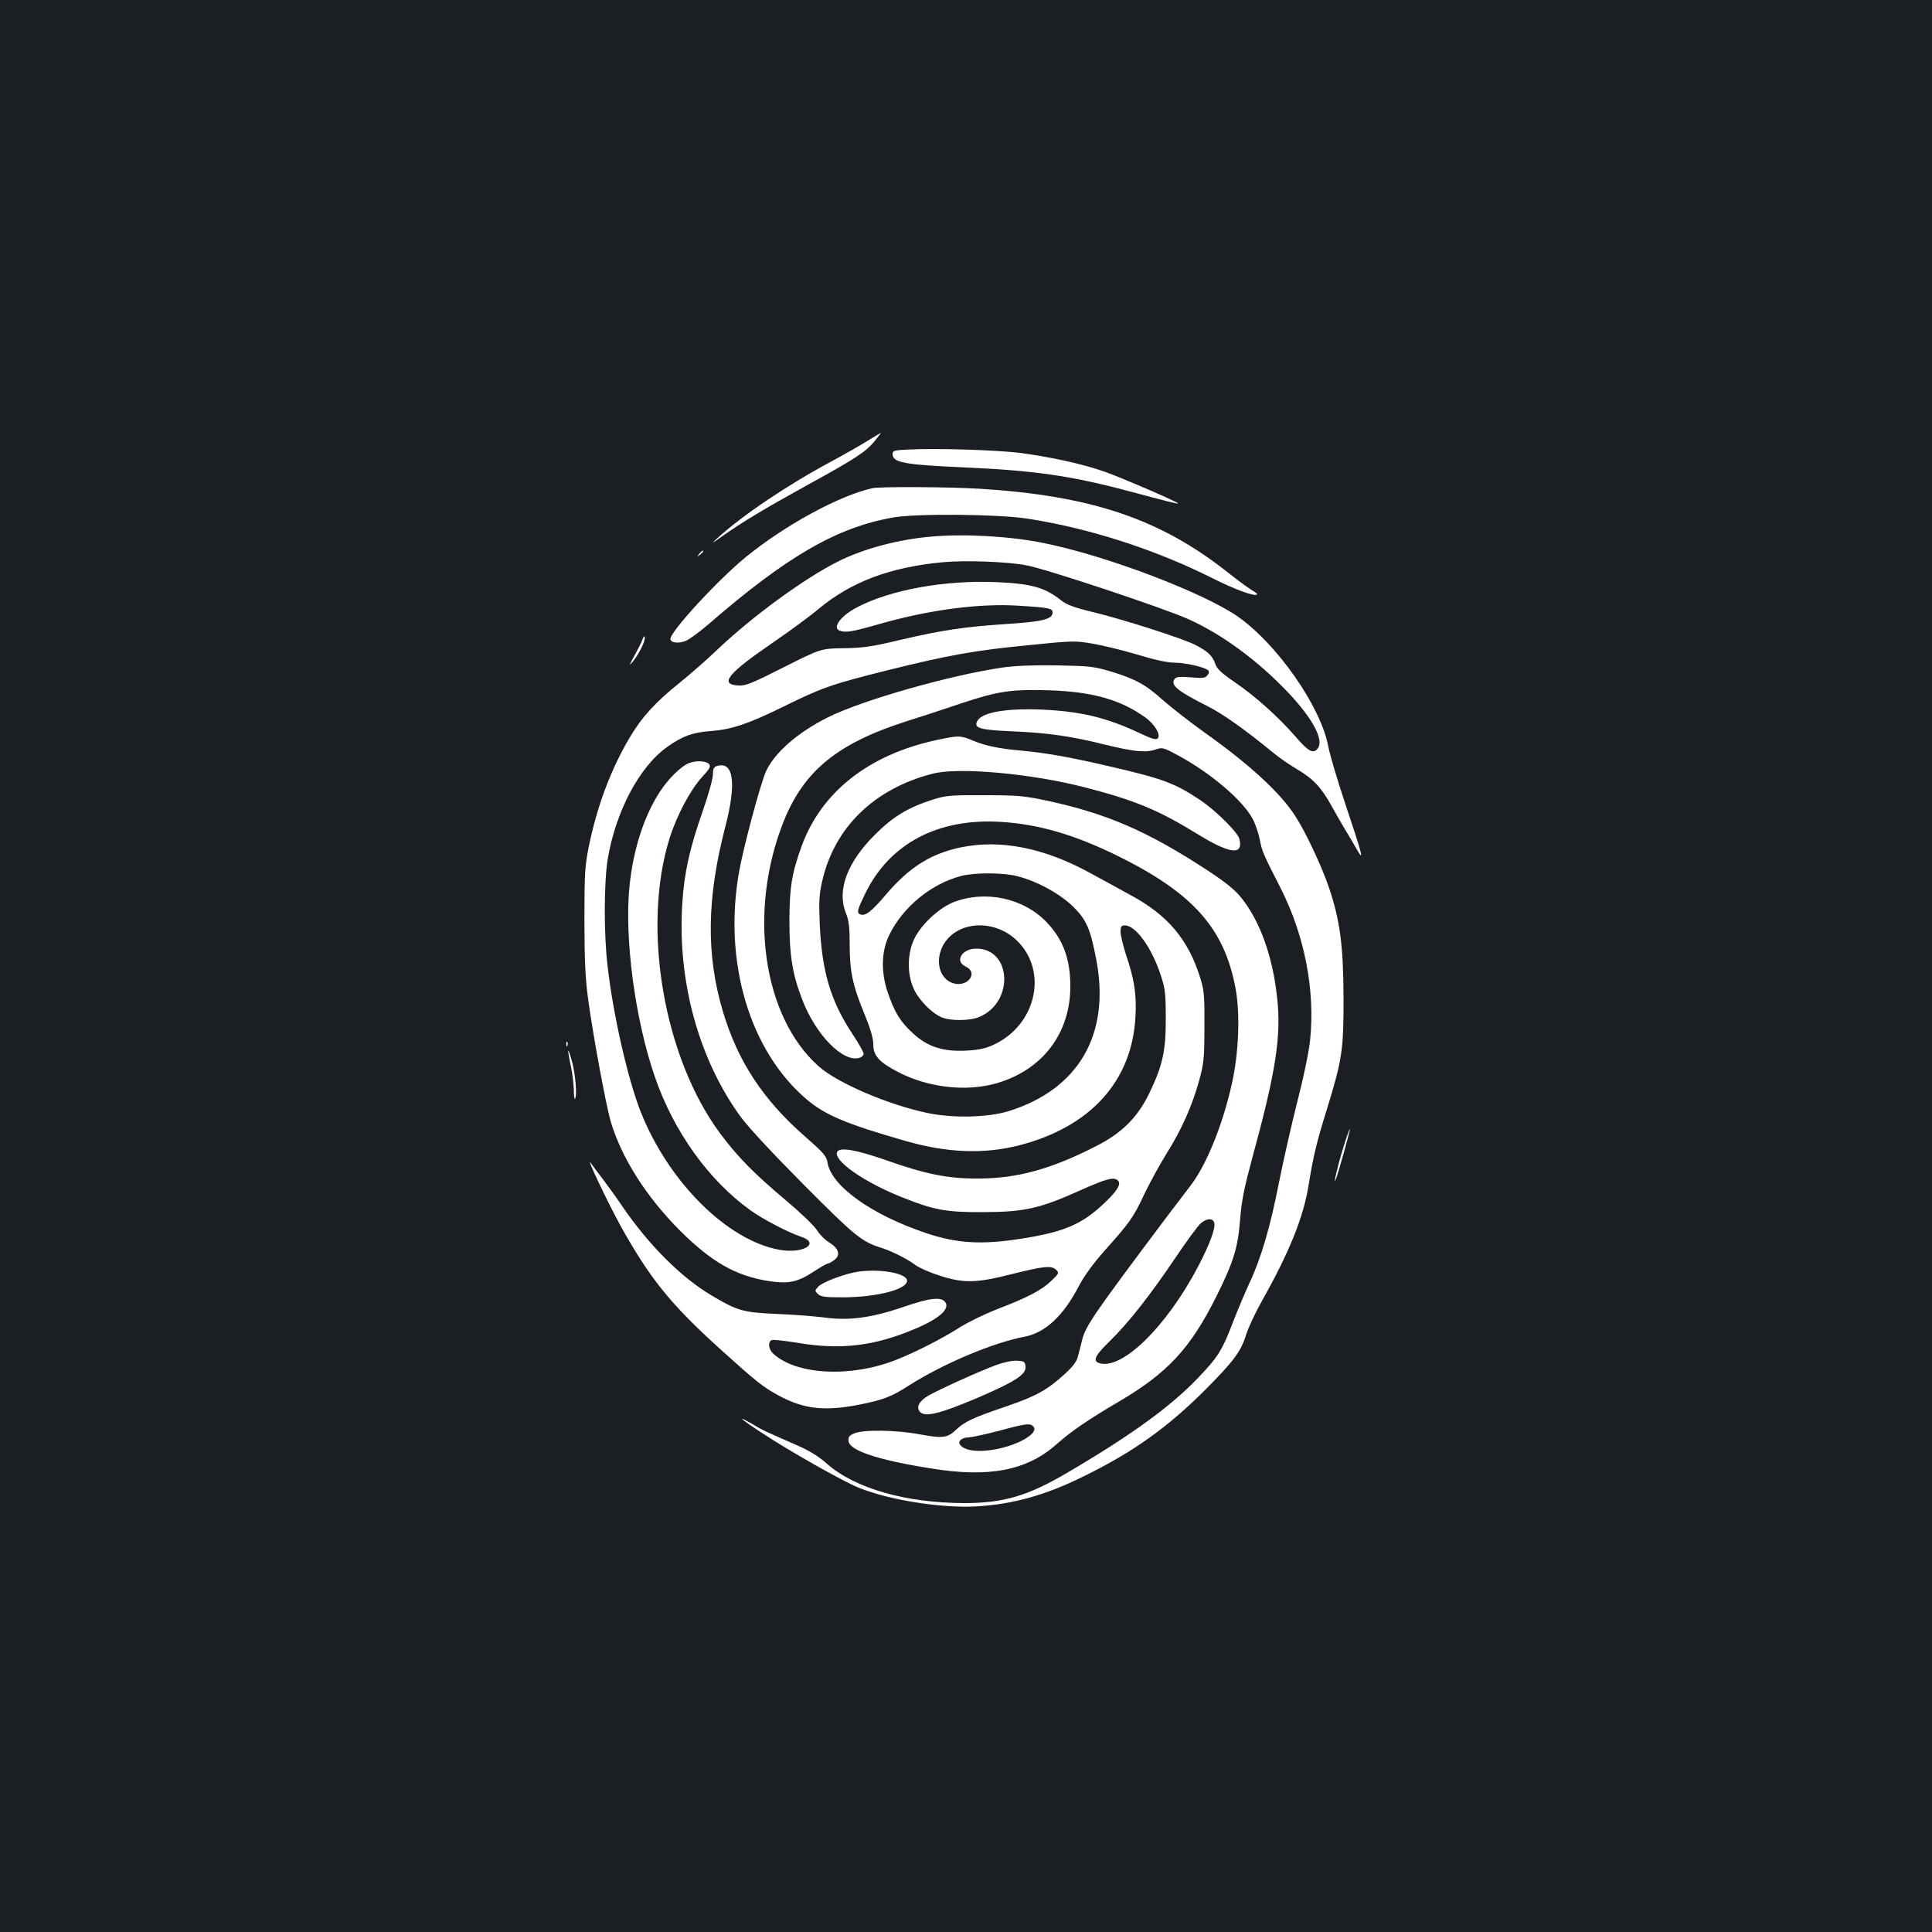<?xml version="1.0" standalone="no"?>
<!DOCTYPE svg PUBLIC "-//W3C//DTD SVG 20010904//EN"
 "http://www.w3.org/TR/2001/REC-SVG-20010904/DTD/svg10.dtd">
<svg version="1.0" xmlns="http://www.w3.org/2000/svg"
 width="1000pt" height="1000pt" viewBox="0 0 1000 1000"
 preserveAspectRatio="xMidYMid meet">
<rect width="100%" height="100%" fill="#1b1f23"/>
<g transform="translate(0,1000) scale(0.1,-0.1)"
fill="#ffffff" stroke="none">
<path d="M4495 7721 c-33 -21 -121 -71 -195 -111 -227 -122 -458 -278 -585
-394 -36 -33 -33 -32 24 9 100 71 218 142 441 265 246 135 303 172 348 228 19
23 33 42 31 41 -2 0 -31 -18 -64 -38z"/>
<path d="M4698 7673 c-68 -3 -78 -6 -78 -22 0 -46 55 -56 384 -71 342 -15 538
-43 811 -115 233 -62 280 -74 283 -71 5 5 -291 133 -379 164 -109 39 -281 77
-434 97 -121 16 -447 26 -587 18z"/>
<path d="M4515 7473 c-171 -38 -450 -190 -653 -355 -144 -117 -392 -386 -392
-425 0 -21 46 -26 84 -8 19 9 70 47 112 83 406 352 663 501 954 553 117 22
543 18 695 -5 319 -49 659 -158 957 -307 121 -61 223 -98 235 -86 2 3 -11 13
-30 24 -18 11 -74 52 -123 91 -349 276 -705 396 -1279 432 -158 10 -521 12
-560 3z"/>
<path d="M4825 7223 c-172 -14 -356 -63 -487 -129 -177 -89 -448 -287 -633
-464 -49 -47 -133 -120 -186 -163 -126 -101 -197 -178 -260 -285 -98 -166
-168 -353 -211 -562 -21 -104 -23 -142 -23 -385 0 -203 5 -304 19 -405 24
-181 92 -548 117 -635 56 -188 184 -390 359 -565 164 -163 288 -234 460 -261
100 -15 146 -6 227 46 37 25 73 45 78 45 6 0 21 9 34 19 33 25 23 59 -27 90
-22 13 -50 42 -63 63 -13 22 -85 91 -159 153 -166 140 -248 222 -340 345 -294
393 -410 1066 -264 1532 36 115 107 249 166 314 42 45 48 57 38 69 -14 17 -66
20 -104 5 -41 -15 -112 -86 -155 -155 -79 -124 -132 -291 -152 -474 -29 -269
27 -697 132 -999 98 -282 279 -533 494 -687 64 -46 195 -114 258 -135 106 -34
17 -91 -108 -69 -270 48 -575 351 -719 715 -66 167 -142 499 -171 752 -20 166
-19 430 0 552 41 249 164 482 310 585 79 56 131 74 223 81 108 8 192 36 374
125 204 101 255 118 543 190 314 78 452 103 733 130 225 23 237 23 330 7 53
-9 158 -35 232 -57 88 -27 154 -41 190 -41 55 0 156 -23 174 -40 5 -6 4 -16
-5 -26 -11 -14 -25 -15 -85 -10 -55 5 -74 3 -83 -7 -26 -32 12 -63 167 -141
82 -41 197 -123 342 -242 30 -25 85 -63 121 -84 85 -50 127 -94 179 -188 24
-43 56 -99 73 -127 17 -27 43 -72 59 -100 40 -70 32 -37 -58 232 -41 122 -81
257 -89 300 -39 207 -266 531 -470 673 -182 125 -679 314 -1002 379 -169 35
-407 49 -578 34z m488 -149 c102 -19 701 -218 834 -277 173 -76 361 -214 518
-379 131 -138 190 -250 155 -293 -23 -28 -48 -15 -115 63 -91 104 -206 207
-314 281 -69 47 -92 69 -101 95 -13 41 -40 66 -105 99 -69 34 -365 129 -524
168 -101 24 -141 39 -169 62 -85 67 -153 86 -337 94 -265 11 -547 -40 -718
-130 -85 -44 -131 -106 -91 -121 30 -12 66 -6 202 33 257 74 520 109 722 96
163 -10 182 -14 178 -39 -5 -32 -56 -44 -240 -56 -214 -14 -335 -32 -548 -82
-146 -35 -194 -42 -293 -43 -118 -2 -118 -2 -311 -99 -170 -86 -198 -97 -237
-94 -97 7 -51 63 186 225 83 57 188 134 233 172 169 140 368 215 642 241 119
11 331 3 433 -16z"/>
<path d="M3619 7133 c-13 -16 -12 -17 4 -4 9 7 17 15 17 17 0 8 -8 3 -21 -13z"/>
<path d="M3326 6692 c-4 -13 -23 -51 -42 -85 -28 -51 -30 -57 -9 -32 32 39 68
111 62 127 -2 8 -7 3 -11 -10z"/>
<path d="M5190 6545 c-271 -39 -730 -170 -905 -258 -156 -78 -276 -183 -320
-279 -29 -64 -118 -397 -140 -523 -82 -466 56 -926 351 -1176 96 -81 203 -126
509 -214 218 -63 410 -70 595 -22 366 96 579 332 597 663 7 116 -6 196 -49
323 -15 47 -28 100 -28 118 0 28 4 33 23 33 55 0 138 -114 184 -255 24 -71 27
-96 27 -225 1 -167 -16 -245 -85 -388 -61 -126 -142 -207 -277 -275 -232 -119
-409 -167 -609 -167 -156 -1 -270 22 -477 95 -155 54 -237 68 -252 44 -26 -43
138 -159 340 -238 159 -64 225 -76 416 -75 212 1 291 18 502 113 137 61 174
71 195 50 18 -18 -7 -57 -77 -122 -113 -105 -203 -143 -415 -177 -210 -34
-340 -27 -503 28 -282 95 -489 243 -509 365 -5 33 -20 50 -110 129 -223 194
-354 393 -432 655 -87 294 -83 585 14 957 58 225 42 338 -45 311 -15 -5 -20
-15 -20 -44 0 -21 -24 -108 -54 -193 -66 -189 -94 -313 -104 -468 -28 -406 85
-816 305 -1115 39 -53 174 -197 327 -351 264 -265 296 -291 401 -324 53 -17
133 -57 172 -87 18 -14 74 -39 125 -55 125 -41 190 -40 378 8 165 41 203 45
227 21 16 -15 14 -19 -26 -57 -50 -48 -120 -85 -279 -146 -64 -25 -150 -67
-192 -93 -88 -57 -231 -130 -333 -170 -232 -92 -515 -78 -634 32 -26 23 -30
62 -8 71 8 3 70 -4 137 -15 219 -37 395 -16 602 72 123 51 182 102 160 137
-20 31 -76 26 -216 -22 -169 -58 -286 -73 -414 -55 -49 6 -159 15 -244 18
-175 8 -203 16 -339 97 -158 94 -326 263 -464 466 -31 46 -76 108 -99 138 -24
31 -51 67 -60 80 -29 42 87 -203 153 -323 152 -273 257 -405 518 -641 185
-167 221 -196 301 -239 131 -71 238 -83 420 -47 124 25 165 41 255 99 178 113
434 221 597 252 108 20 203 109 283 264 26 50 73 114 130 179 132 147 151 174
207 293 28 59 80 154 116 212 78 124 132 246 169 379 24 88 27 114 27 277 1
162 -1 188 -22 255 -62 198 -168 324 -362 428 -63 35 -155 85 -205 112 -237
131 -466 177 -672 134 -154 -32 -266 -102 -387 -244 -76 -89 -107 -113 -133
-103 -20 8 -16 23 26 109 125 257 375 390 700 370 196 -12 380 -65 606 -176
389 -192 552 -374 610 -685 25 -131 17 -340 -20 -499 -48 -214 -133 -421 -216
-527 -24 -31 -77 -101 -118 -155 -385 -513 -421 -566 -440 -640 -7 -27 -16
-65 -22 -86 -6 -25 -27 -53 -67 -89 -92 -84 -148 -115 -305 -169 -169 -57
-216 -79 -259 -121 -44 -42 -69 -45 -188 -23 -125 23 -290 25 -338 5 -27 -11
-32 -19 -30 -40 6 -49 148 -97 423 -141 304 -50 500 -12 654 125 72 64 163
127 320 219 254 149 372 276 506 544 89 178 113 254 124 403 8 97 22 165 61
309 124 453 153 637 130 839 -23 212 -88 392 -184 513 -34 42 -80 80 -173 141
-313 205 -525 297 -840 364 -113 24 -151 27 -318 27 -172 1 -197 -1 -265 -22
-128 -41 -206 -87 -301 -182 -144 -143 -198 -288 -151 -405 16 -40 20 -74 20
-165 0 -138 15 -210 77 -360 30 -73 45 -124 45 -154 0 -60 29 -93 129 -145
156 -81 351 -103 509 -58 238 69 382 258 382 502 0 141 -37 241 -121 330 -119
126 -316 169 -482 106 -76 -30 -167 -114 -204 -189 -37 -76 -39 -181 -4 -259
26 -58 93 -127 146 -149 45 -19 146 -18 193 2 182 75 169 354 -15 354 -74 0
-113 -65 -56 -92 74 -35 5 -116 -72 -84 -79 33 -88 154 -17 230 87 93 252 88
355 -12 164 -158 101 -438 -121 -540 -43 -20 -78 -27 -143 -30 -118 -6 -198
20 -273 89 -66 60 -97 111 -132 215 -35 104 -32 213 9 295 71 145 216 264 372
305 67 18 217 18 290 -1 104 -26 223 -92 292 -160 67 -67 87 -113 118 -276 72
-382 -91 -665 -450 -779 -107 -34 -288 -39 -424 -11 -204 43 -466 155 -564
242 -290 259 -367 805 -179 1272 105 259 279 400 632 513 80 25 210 68 290 95
186 62 257 72 450 66 222 -7 369 -48 496 -139 51 -36 84 -92 66 -110 -9 -9
-31 -2 -99 30 -169 79 -301 110 -498 119 -195 8 -321 -15 -339 -64 -13 -32 20
-41 177 -48 191 -8 309 -25 490 -70 151 -37 210 -42 263 -23 29 10 38 8 110
-31 169 -91 334 -231 387 -328 15 -28 32 -78 38 -110 11 -59 17 -73 107 -249
125 -246 180 -531 153 -789 -7 -64 -35 -198 -68 -325 -30 -118 -72 -305 -94
-415 -44 -226 -92 -388 -151 -514 -22 -47 -60 -137 -84 -199 -57 -150 -79
-185 -181 -292 -143 -150 -347 -298 -679 -493 -204 -120 -330 -157 -533 -157
-303 1 -563 75 -710 203 -42 38 -93 69 -155 96 -167 73 -181 79 -233 111 -85
49 -61 26 45 -43 148 -98 422 -253 508 -288 160 -64 427 -106 608 -96 190 11
358 58 556 156 255 125 431 251 626 445 149 150 187 200 214 288 11 35 47 113
81 173 144 256 217 438 243 605 24 147 39 212 96 395 77 251 85 302 84 575 -1
264 -18 395 -74 562 -36 108 -121 290 -175 373 -77 121 -238 269 -475 437 -74
53 -170 128 -214 167 -87 78 -141 108 -272 147 -80 24 -108 27 -274 30 -121 2
-218 -2 -280 -11z m1095 -2874 c8 -26 -24 -113 -84 -227 -166 -316 -400 -542
-515 -498 -30 12 -16 40 55 109 101 99 210 238 339 429 61 91 122 174 137 186
32 25 60 26 68 1z m-935 -1056 c21 -25 -39 -71 -131 -100 -116 -36 -224 -33
-251 9 -11 17 12 36 46 36 17 1 87 16 156 34 144 39 163 41 180 21z"/>
<path d="M4850 6170 c-352 -75 -598 -268 -701 -550 -51 -142 -62 -210 -63
-385 0 -179 15 -276 66 -408 70 -184 213 -329 297 -302 12 3 21 13 21 21 0 8
-26 55 -59 104 -111 168 -157 321 -168 566 -5 114 -3 155 12 220 62 280 270
483 575 560 135 34 508 0 784 -71 259 -67 381 -117 584 -242 169 -104 239
-112 217 -25 -8 33 -119 144 -200 199 -133 89 -193 112 -475 177 -201 47 -333
70 -455 81 -114 10 -186 25 -247 51 -67 28 -76 28 -188 4z"/>
<path d="M2931 4594 c0 -11 3 -14 6 -6 3 7 2 16 -1 19 -3 4 -6 -2 -5 -13z"/>
<path d="M2941 4560 c0 -8 6 -44 14 -80 8 -36 14 -89 15 -119 0 -30 3 -52 6
-48 12 12 3 124 -15 192 -11 39 -19 63 -20 55z"/>
<path d="M6952 4057 c-27 -85 -53 -197 -38 -162 12 30 76 258 73 261 -2 2 -18
-42 -35 -99z"/>
<path d="M4450 3419 c-68 -8 -193 -54 -216 -80 -17 -19 -17 -21 0 -37 14 -14
36 -17 129 -17 177 1 332 41 332 86 0 37 -128 62 -245 48z"/>
<path d="M5160 2936 c-81 -29 -300 -128 -357 -161 -46 -28 -62 -58 -42 -82 26
-30 103 -11 299 72 199 86 253 121 248 164 -3 23 -8 26 -43 28 -23 2 -68 -8
-105 -21z"/>
</g>
</svg>
